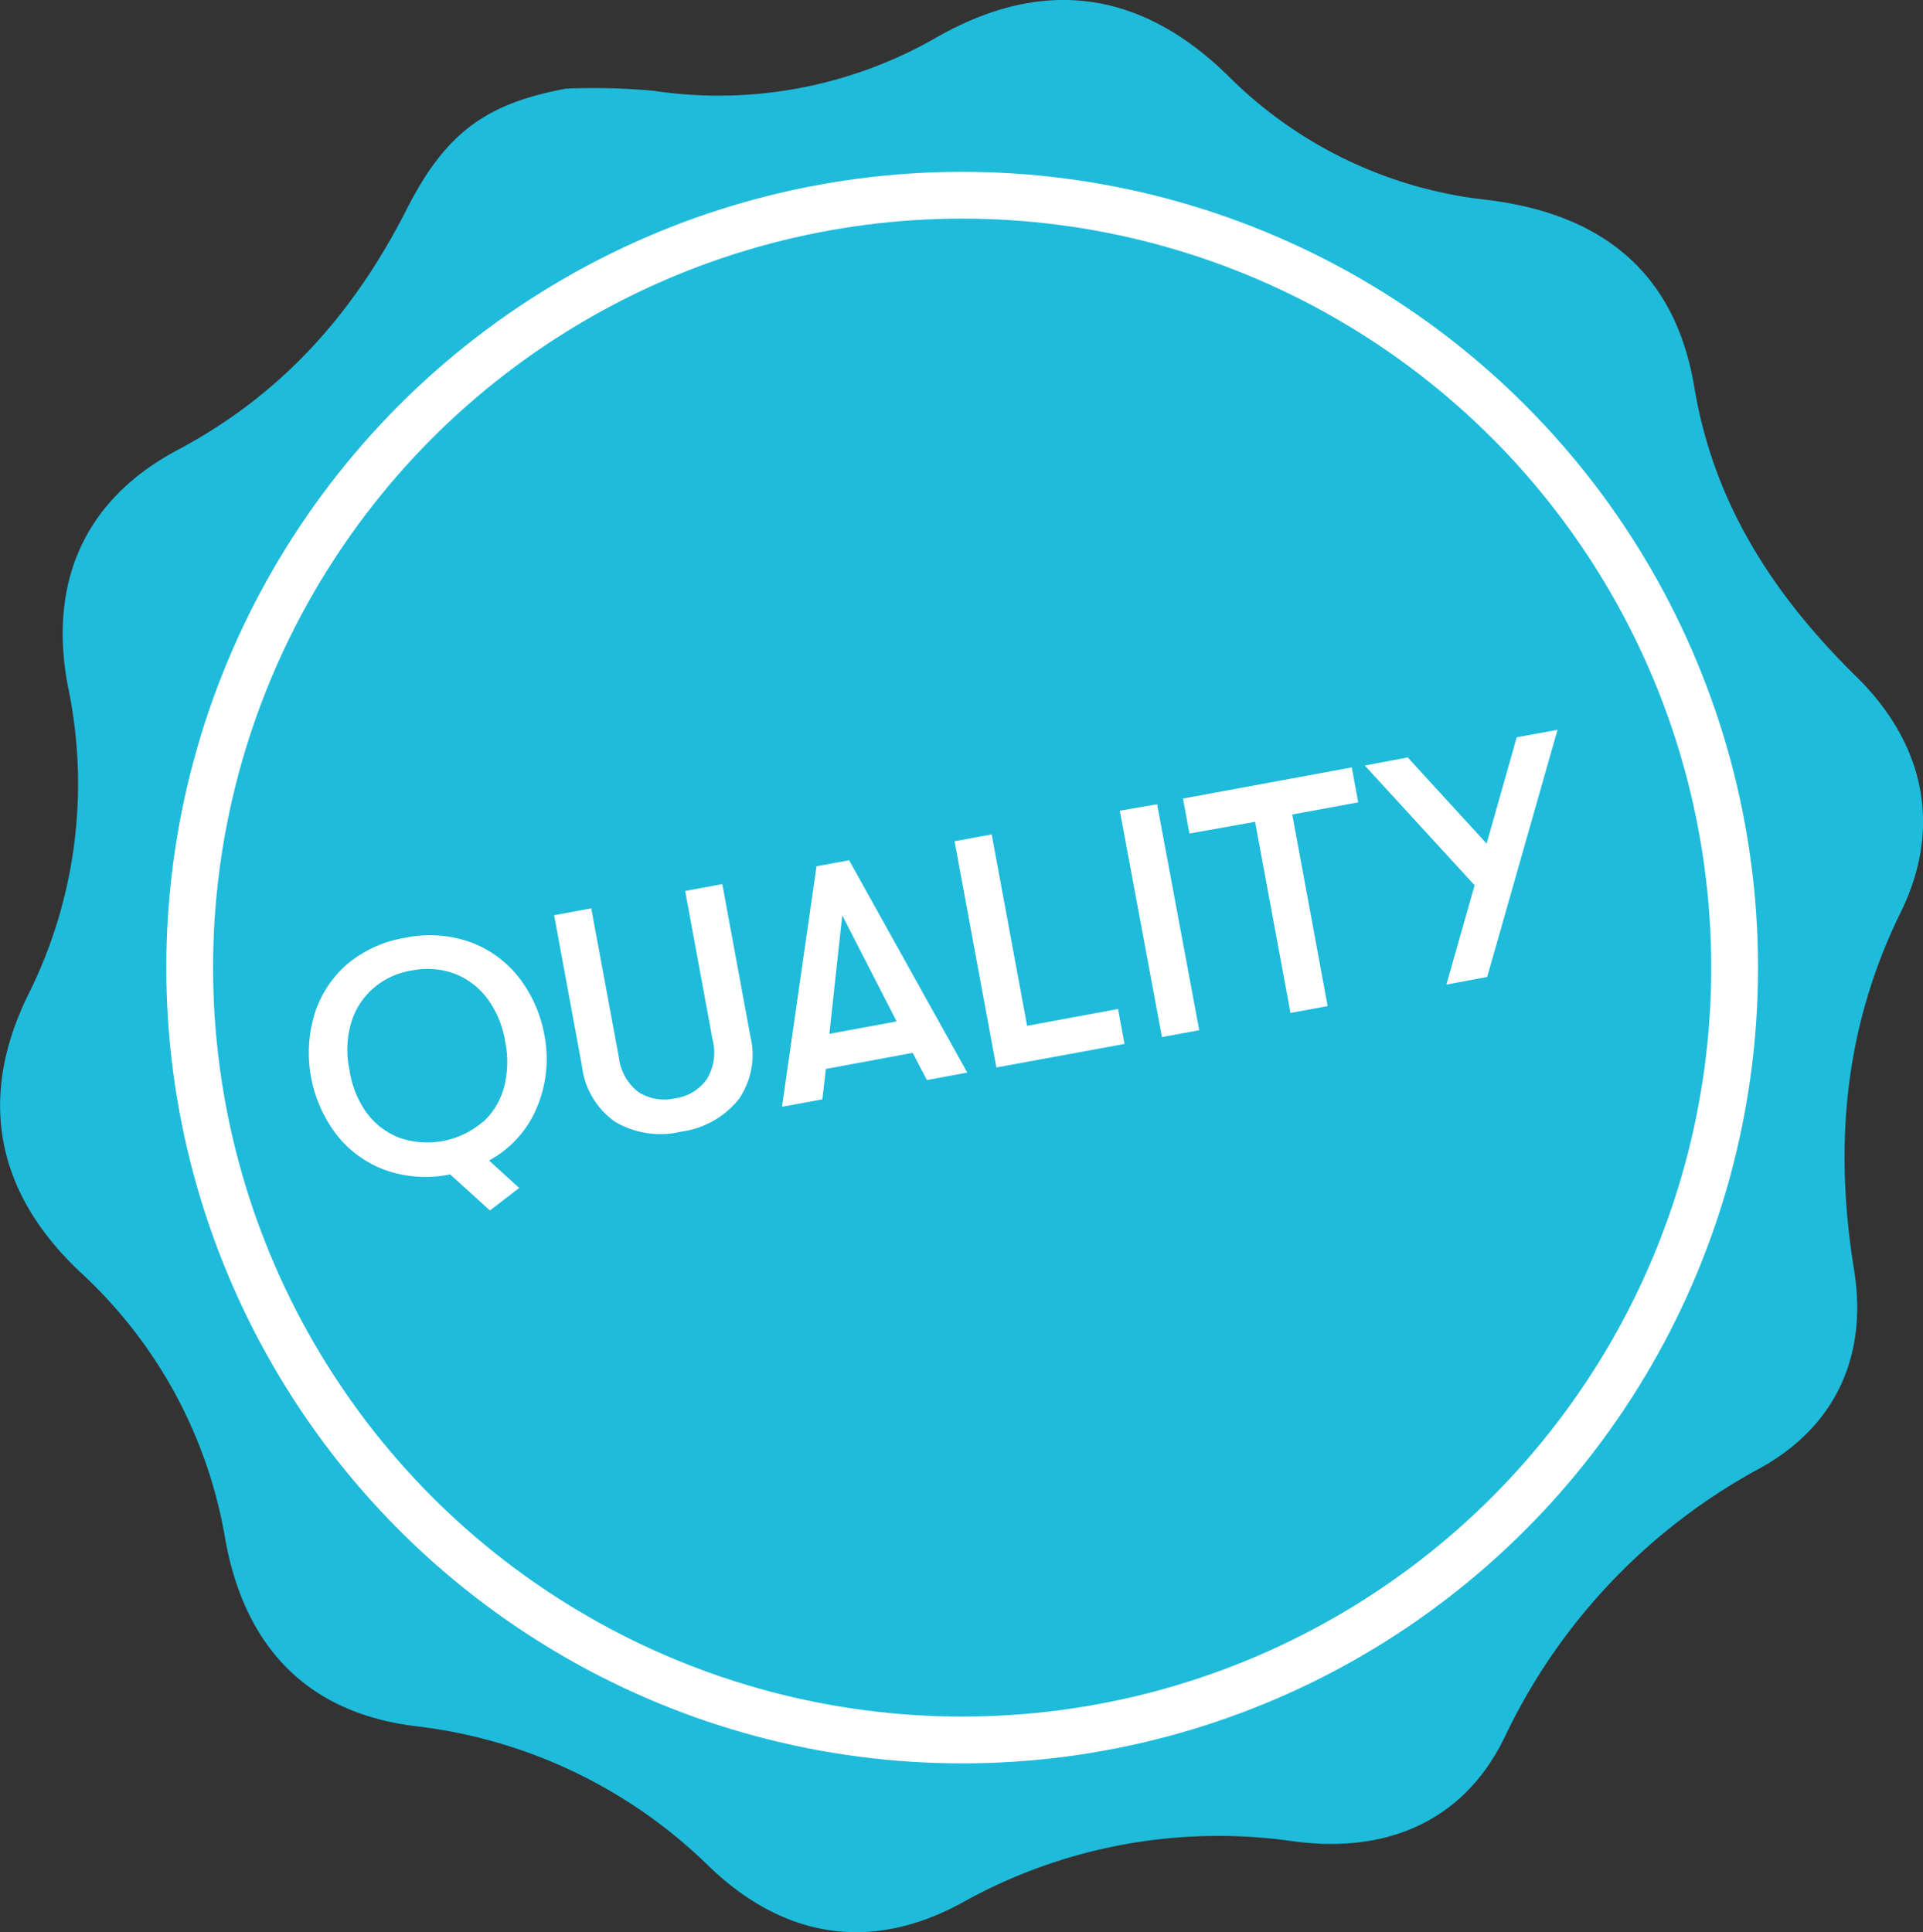 <svg id="Layer_1" data-name="Layer 1" xmlns="http://www.w3.org/2000/svg" viewBox="0 0 131.49 132.13"><rect x="0" y="0" width="131.49" height="132.13" fill="#333333" stroke="none"/><defs><style>.cls-1{fill:#1fbbdb;}.cls-2{fill:#fff;}.cls-3{fill:none;stroke:#fff;stroke-miterlimit:10;stroke-width:3.2px;}</style></defs><path class="cls-1" d="M126.93,46.27c-5.66-5.56-9.75-11.82-11.08-19.81s-6.5-11.88-14.24-12.8A29.49,29.49,0,0,1,84,5.21C78-.69,71.3-1.6,64,2.58A29.87,29.87,0,0,1,44.7,6.21a45.2,45.2,0,0,0-6-.15c-5.29,1-8.16,2.85-10.9,8.27C24.17,21.46,19.25,27,12.13,30.78c-6.4,3.41-8.82,9.09-7.49,16.14A32.23,32.23,0,0,1,2,67.88C-1.61,75.11-.26,81.65,5.59,87.09a32,32,0,0,1,9.83,18.27c1.32,7.17,5.5,11.75,12.94,12.68a34.27,34.27,0,0,1,20.14,9.61c5.06,4.86,11,5.89,17.25,2.49a35.89,35.89,0,0,1,22.7-4.22c6.2.84,11.56-1.24,14.41-7.07a40.79,40.79,0,0,1,17.51-18.46c5.09-2.82,7.36-7.62,6.41-13.53-1.38-8.49-.69-16.57,3.18-24.46C132.83,56.56,131.59,50.85,126.93,46.27Z"/><path class="cls-2" d="M36.71,75.74a7.29,7.29,0,0,1-3.27,3.62l2.06,1.88-2,1.54-2.72-2.47h0a8.26,8.26,0,0,1-4.45-.3,7.48,7.48,0,0,1-3.33-2.43,9.22,9.22,0,0,1-1.51-8.18A7.51,7.51,0,0,1,23.66,66a8.27,8.27,0,0,1,4.05-1.87,8.27,8.27,0,0,1,4.45.3,7.48,7.48,0,0,1,3.33,2.43,9,9,0,0,1,1.73,3.91A8.53,8.53,0,0,1,36.71,75.74Zm-3.69,1a5,5,0,0,0,1.46-2.45,6.88,6.88,0,0,0,.06-3.07,6.77,6.77,0,0,0-1.15-2.84,5.16,5.16,0,0,0-2.24-1.77,5.43,5.43,0,0,0-3-.24,5.23,5.23,0,0,0-2.73,1.31,5,5,0,0,0-1.46,2.45,6.57,6.57,0,0,0-.06,3.06A6.71,6.71,0,0,0,25,76a5.05,5.05,0,0,0,2.24,1.78A5.82,5.82,0,0,0,33,76.73Z"/><path class="cls-2" d="M42.1,76.74a5.39,5.39,0,0,1-2.3-3.8L37.89,62.59l2.54-.47,1.89,10.2a3.49,3.49,0,0,0,1.32,2.35,3.24,3.24,0,0,0,2.51.44,3.18,3.18,0,0,0,2.18-1.31,3.48,3.48,0,0,0,.4-2.67l-1.88-10.2,2.54-.47L51.3,70.82a5.36,5.36,0,0,1-.79,4.36,6.1,6.1,0,0,1-3.94,2.21A6.11,6.11,0,0,1,42.1,76.74Z"/><path class="cls-2" d="M62.41,72l-5.94,1.1-.24,2.08-2.76.51,2.36-16.45,2.23-.41,8.08,14.52-2.76.51Zm-1.1-2.15-3.72-7.25-.88,8.1Z"/><path class="cls-2" d="M65.27,57.53l2.54-.47,2.42,13.09L76.45,69l.44,2.39L68.13,73Z"/><path class="cls-2" d="M76.57,55.44,79.12,55,82,70.45l-2.55.47Z"/><path class="cls-2" d="M85.82,56.2,81.33,57l-.44-2.39,11.54-2.13.44,2.39-4.51.83,2.42,13.1-2.54.47Z"/><path class="cls-2" d="M106.5,49.91l-4.81,16.9-2.79.52,1.93-6.79-7.51-8.19,2.94-.55,5.39,5.89,2.06-7.27Z"/><circle class="cls-3" cx="65.79" cy="66.17" r="52.82"/></svg>